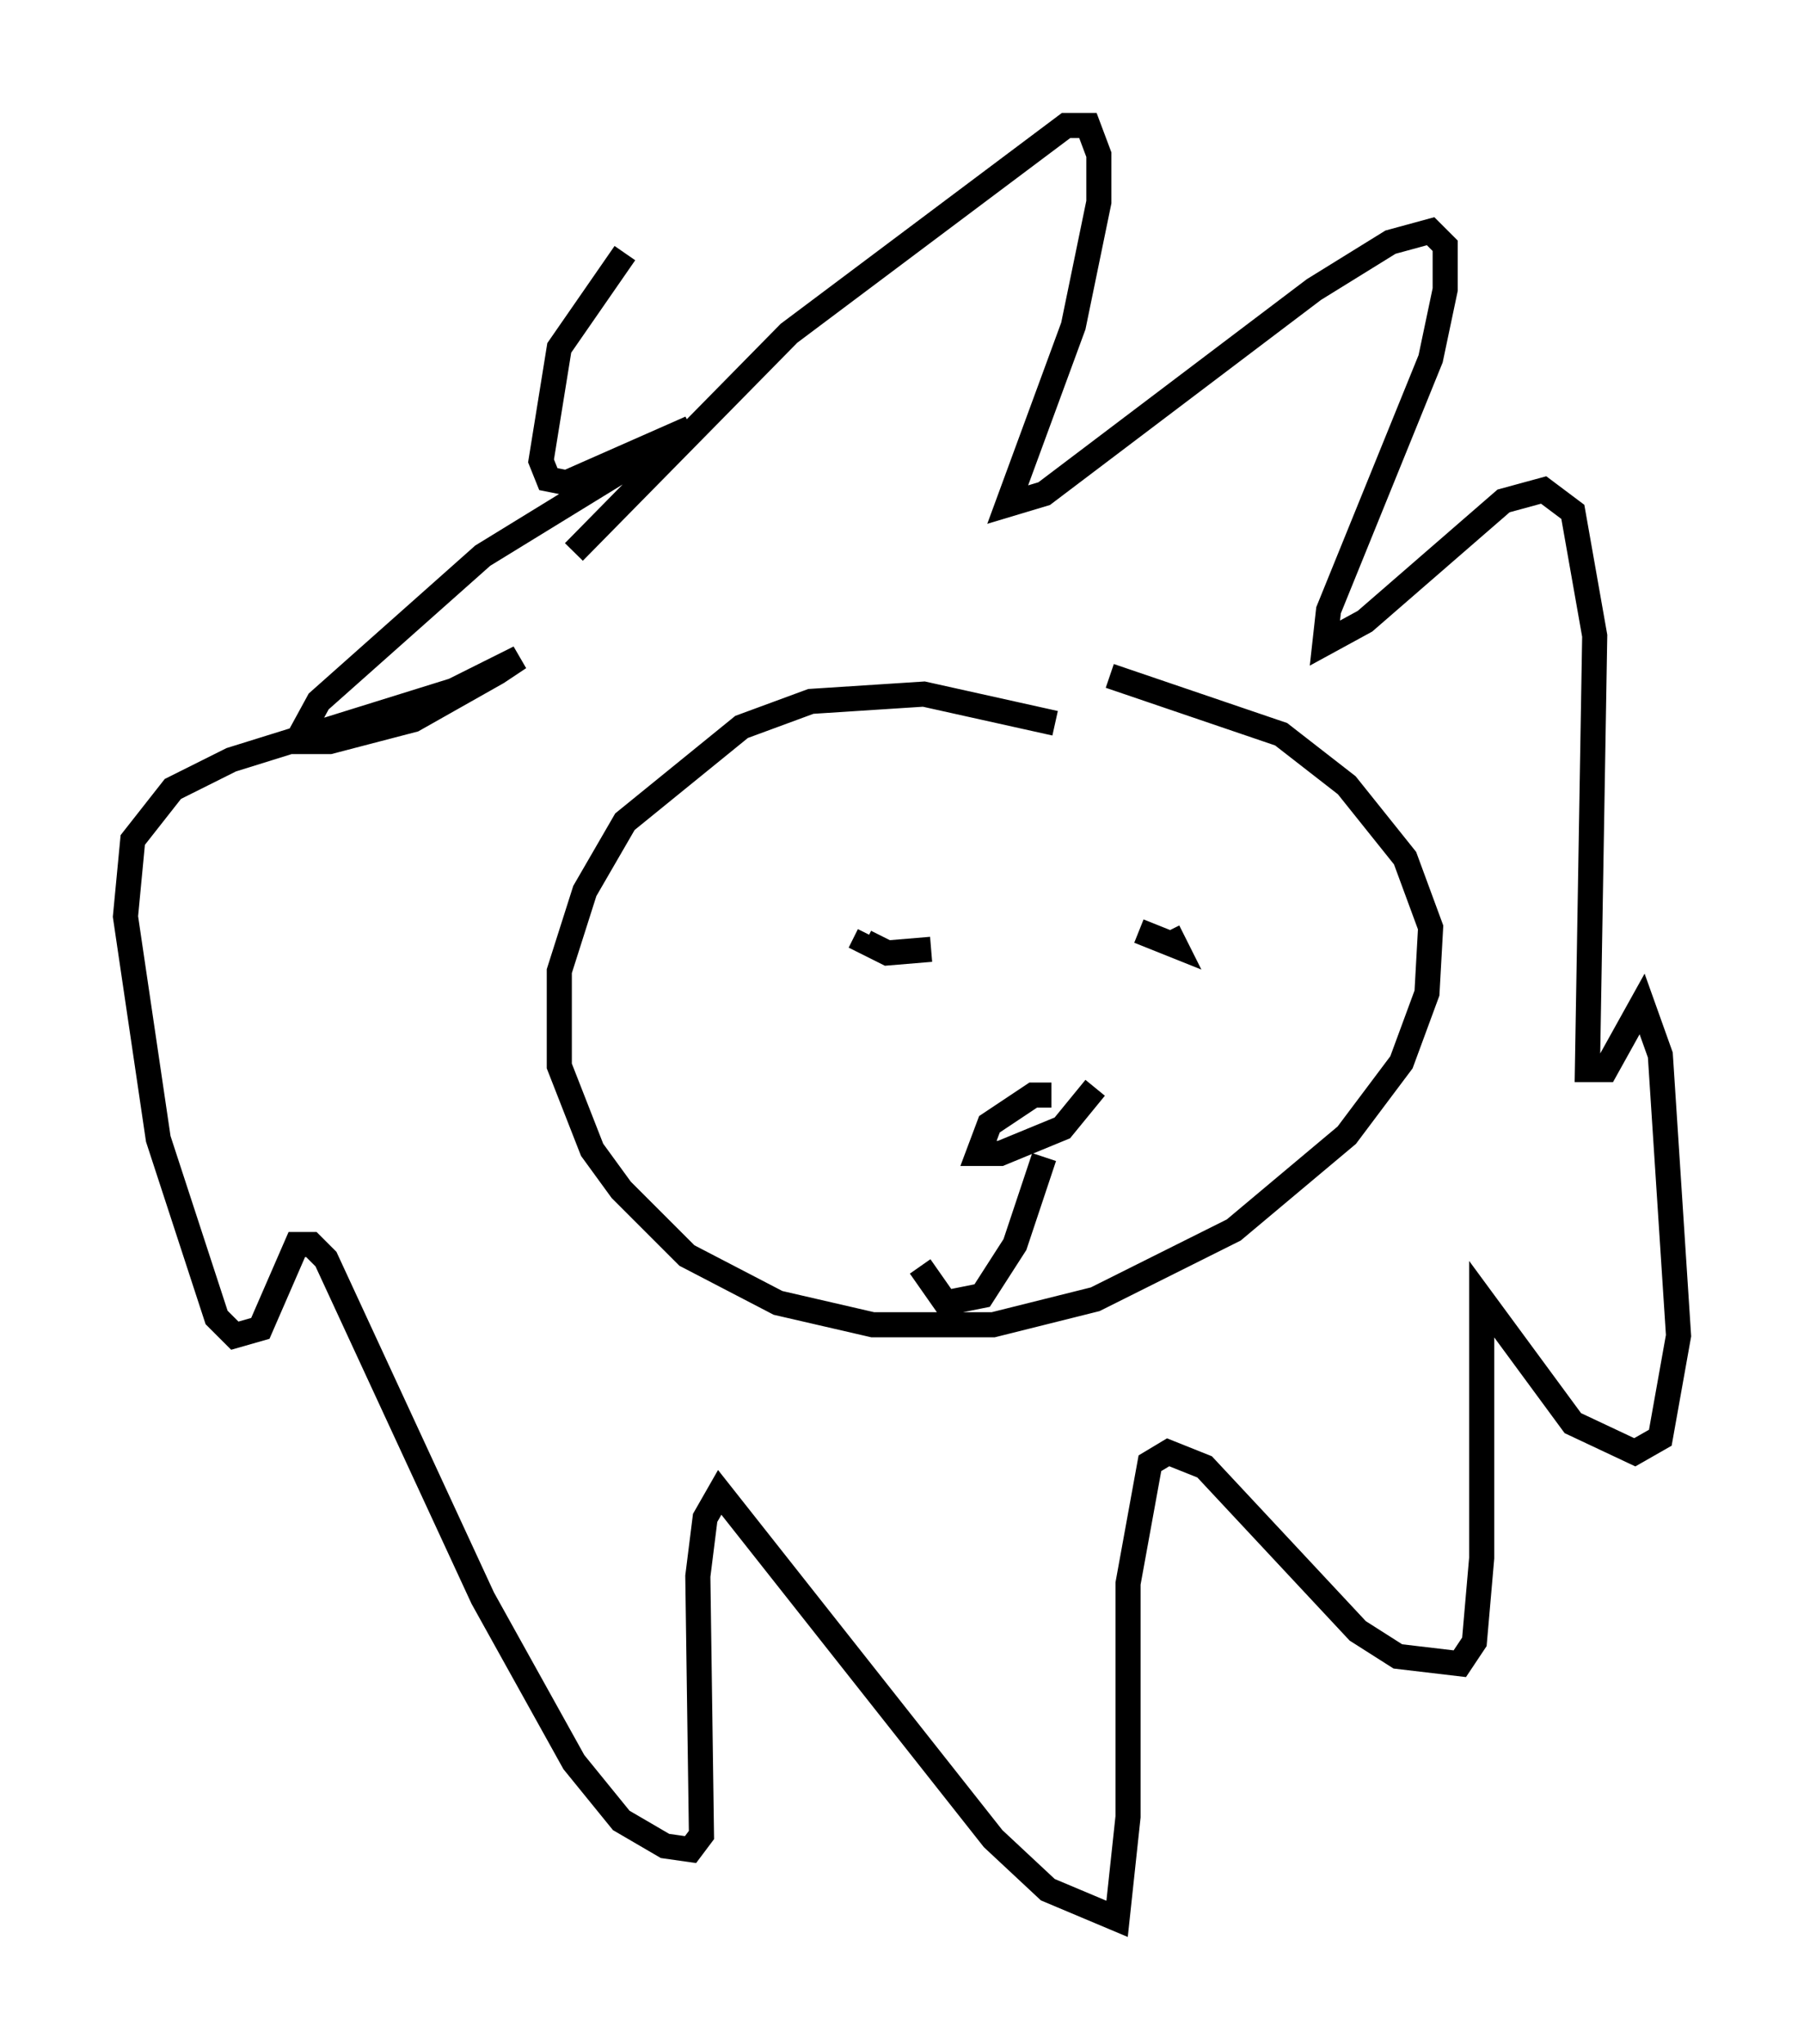 <?xml version="1.0" encoding="utf-8" ?>
<svg baseProfile="full" height="81.464" version="1.1" width="71.877" xmlns="http://www.w3.org/2000/svg" xmlns:ev="http://www.w3.org/2001/xml-events" xmlns:xlink="http://www.w3.org/1999/xlink"><defs /><rect fill="white" height="81.464" width="71.877" x="0" y="0" /><path d="M47.849, 31.871 m-5.81, -3.05 l-5.229, -1.162 -4.503, 0.291 l-2.76, 1.017 -4.648, 3.777 l-1.598, 2.76 -1.017, 3.196 l0.0, 3.777 1.307, 3.341 l1.162, 1.598 2.615, 2.615 l3.631, 1.888 3.777, 0.872 l4.793, 0.0 4.067, -1.017 l5.52, -2.76 4.503, -3.777 l2.179, -2.905 1.017, -2.76 l0.145, -2.615 -1.017, -2.76 l-2.324, -2.905 -2.615, -2.034 l-6.827, -2.324 m-21.352, -4.939 l8.57, -8.715 11.039, -8.279 l0.872, 0.0 0.436, 1.162 l0.0, 1.888 -1.017, 4.939 l-2.615, 7.117 1.453, -0.436 l10.749, -8.134 3.05, -1.888 l1.598, -0.436 0.581, 0.581 l0.0, 1.743 -0.581, 2.76 l-4.067, 10.022 -0.145, 1.307 l1.598, -0.872 5.52, -4.793 l1.598, -0.436 1.162, 0.872 l0.872, 4.939 -0.291, 17.285 l0.726, 0.0 1.453, -2.615 l0.726, 2.034 0.726, 11.184 l-0.726, 4.067 -1.017, 0.581 l-2.469, -1.162 -3.631, -4.939 l0.0, 10.313 -0.291, 3.341 l-0.581, 0.872 -2.469, -0.291 l-1.598, -1.017 -6.101, -6.536 l-1.453, -0.581 -0.726, 0.436 l-0.872, 4.793 0.0, 9.296 l-0.436, 4.067 -2.76, -1.162 l-2.179, -2.034 -10.894, -13.799 l-0.581, 1.017 -0.291, 2.324 l0.145, 10.313 -0.436, 0.581 l-1.017, -0.145 -1.743, -1.017 l-1.888, -2.324 -3.631, -6.536 l-6.246, -13.508 -0.581, -0.581 l-0.581, 0.0 -1.453, 3.341 l-1.017, 0.291 -0.726, -0.726 l-2.324, -7.117 -1.307, -8.86 l0.291, -3.05 1.598, -2.034 l2.324, -1.162 8.86, -2.76 l2.615, -1.307 -0.872, 0.581 l-3.341, 1.888 -3.341, 0.872 l-1.307, 0.0 0.872, -1.598 l6.536, -5.81 8.279, -5.084 l-4.939, 2.179 -0.726, -0.145 l-0.291, -0.726 0.726, -4.503 l2.615, -3.777 m12.201, 27.743 l-1.743, 0.145 -0.872, -0.436 l0.145, -0.291 m11.911, -0.145 l0.291, 0.581 -1.453, -0.581 m-3.486, 6.536 l-0.726, 0.0 -1.743, 1.162 l-0.436, 1.162 0.872, 0.0 l2.469, -1.017 1.307, -1.598 m-2.034, 2.76 l-1.162, 3.486 -1.307, 2.034 l-1.453, 0.291 -1.017, -1.453 " fill="none" stroke="black" stroke-width="1" /></svg>